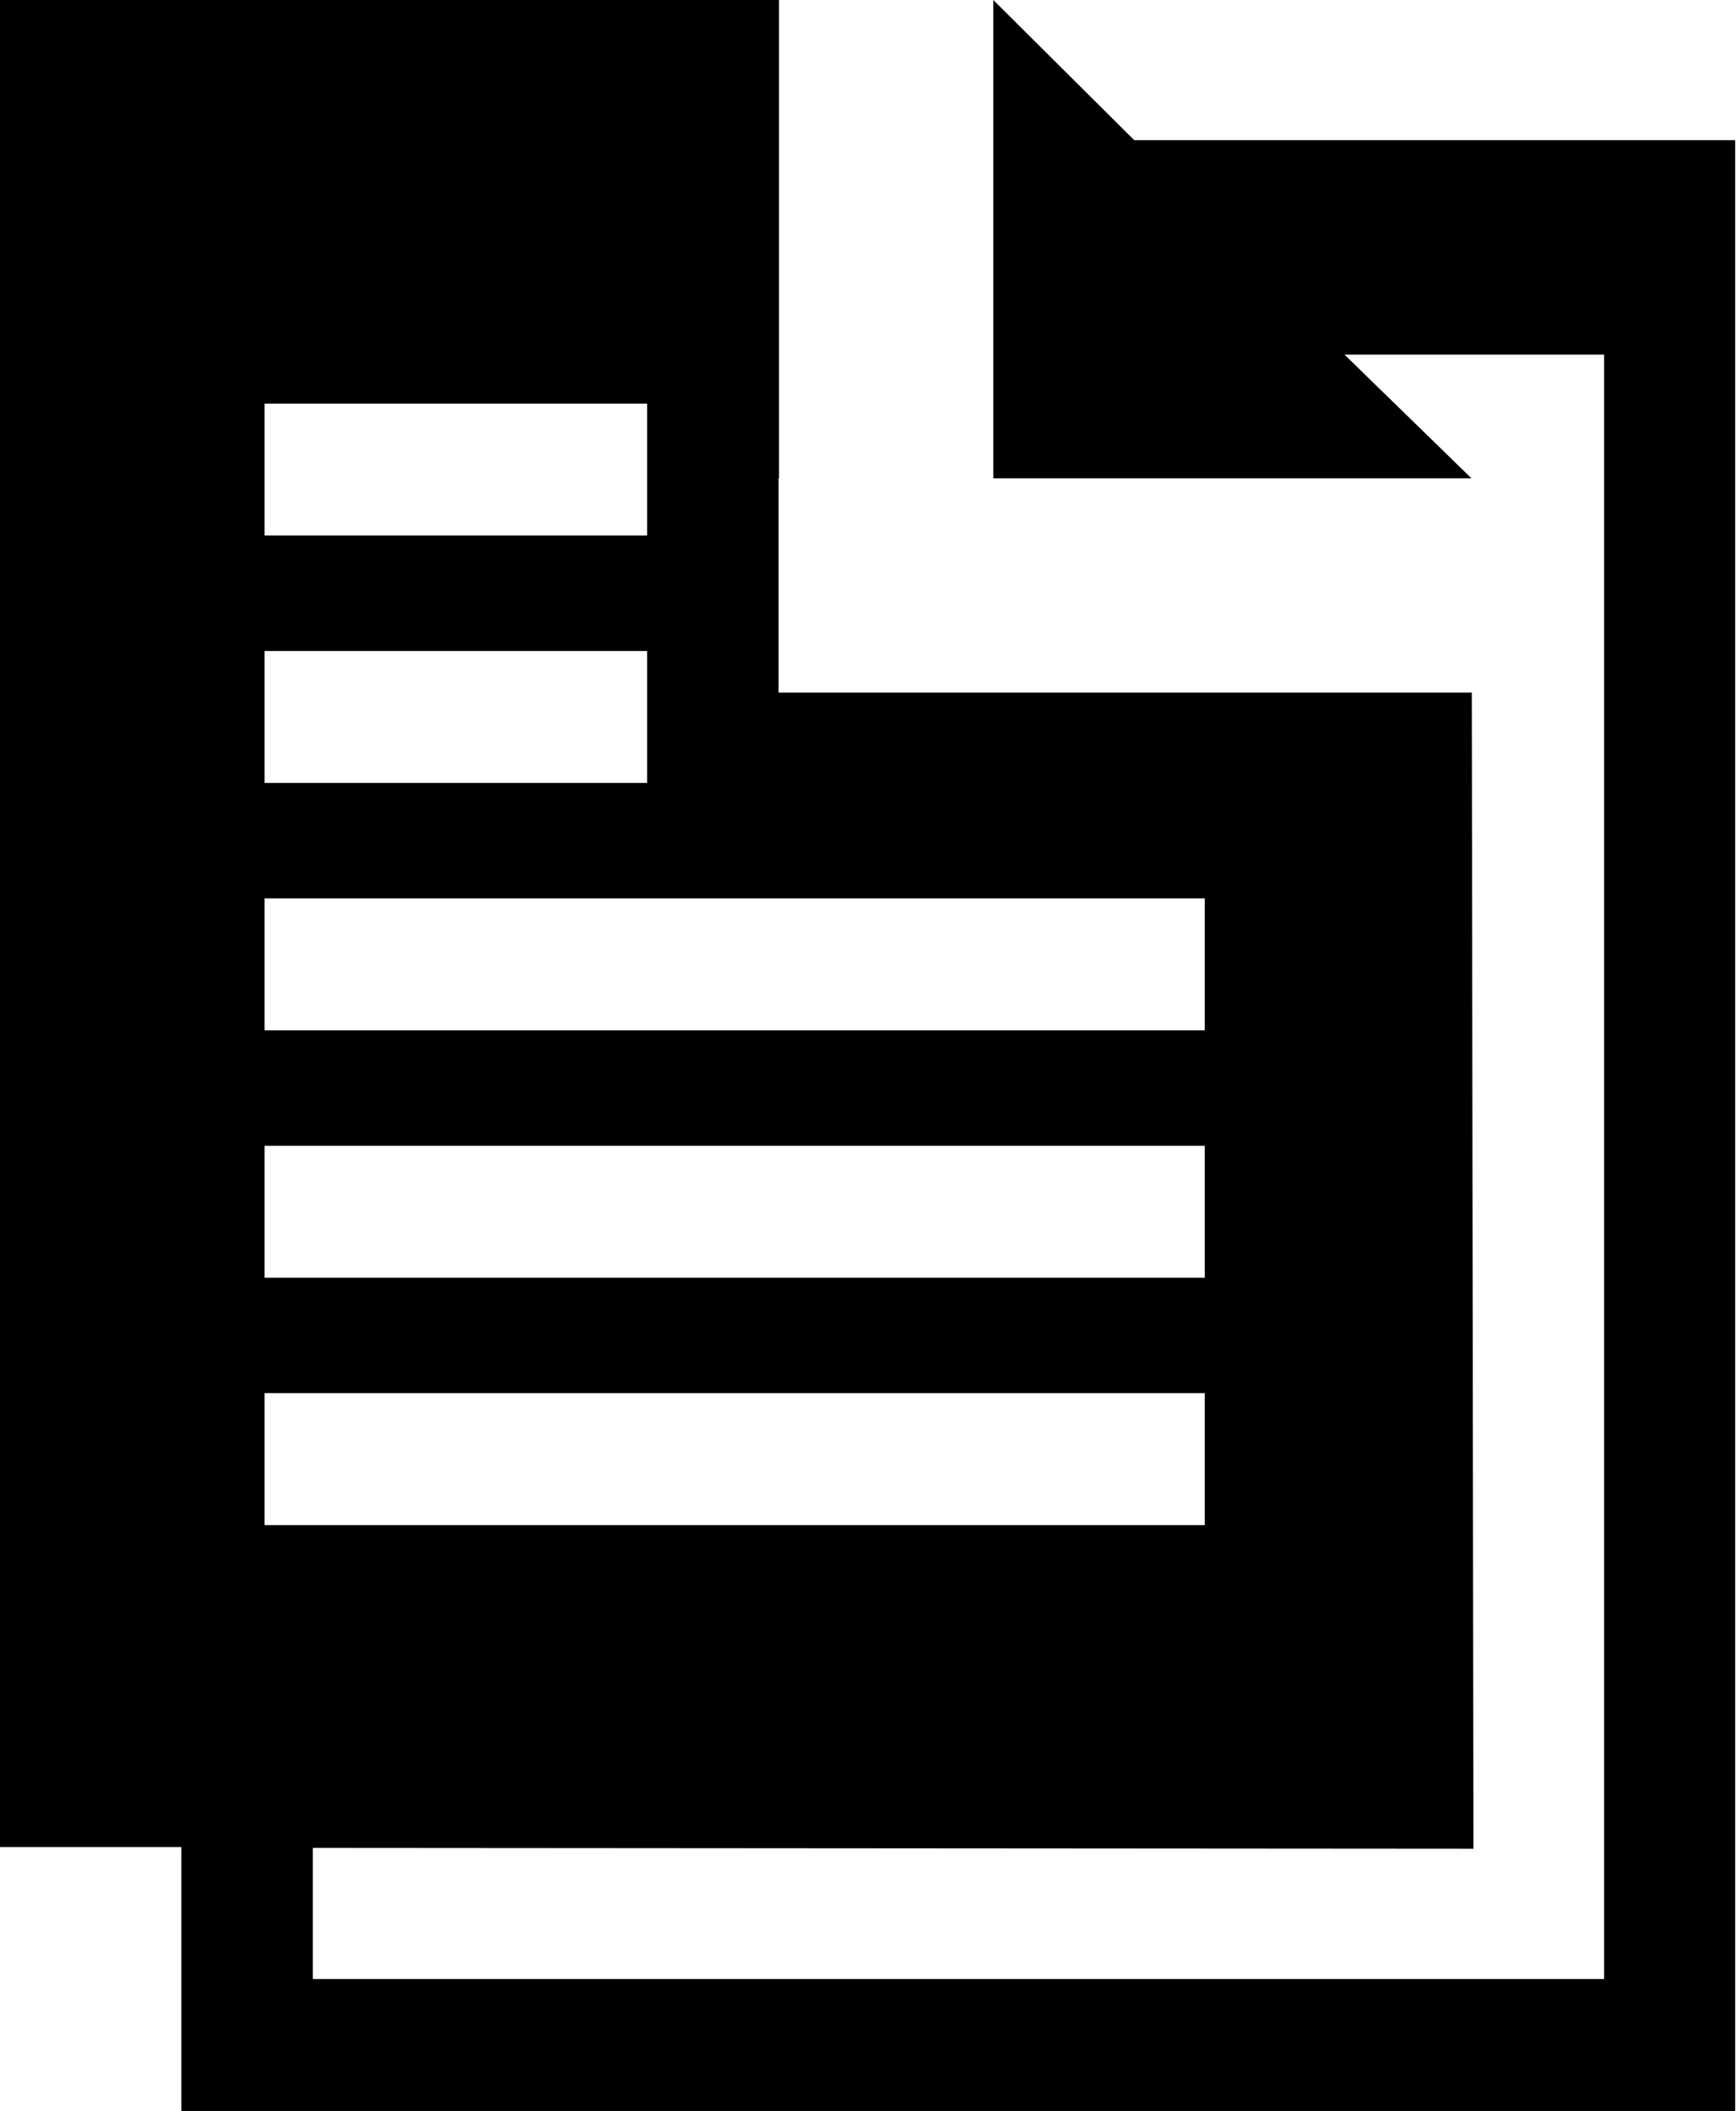 <?xml version="1.0" encoding="utf-8"?>
<!-- Generator: Adobe Illustrator 21.1.0, SVG Export Plug-In . SVG Version: 6.00 Build 0)  -->
<svg version="1.1" id="Layer_6" xmlns="http://www.w3.org/2000/svg" xmlns:xlink="http://www.w3.org/1999/xlink" x="0px" y="0px"
	 viewBox="0 0 421.2 512" style="enable-background:new 0 0 421.2 512;" xml:space="preserve">
<path d="M421,34H275.2L241,0v116h116l-30.8-30h63v394H75.9v-31.8l281.6,0.2L357.1,168H188.9v-52h0.1V0H0v448h44v64h377L421,34z
	 M64.2,97.9H157v32H64.2V97.9z M64.2,157.9H157v32H64.2V157.9z M64.2,217.9h228.1v32H64.2V217.9z M64.2,277.9h228.1v32H64.2V277.9z
	 M64.2,337.9h228.1v32H64.2V337.9z"/>
</svg>
